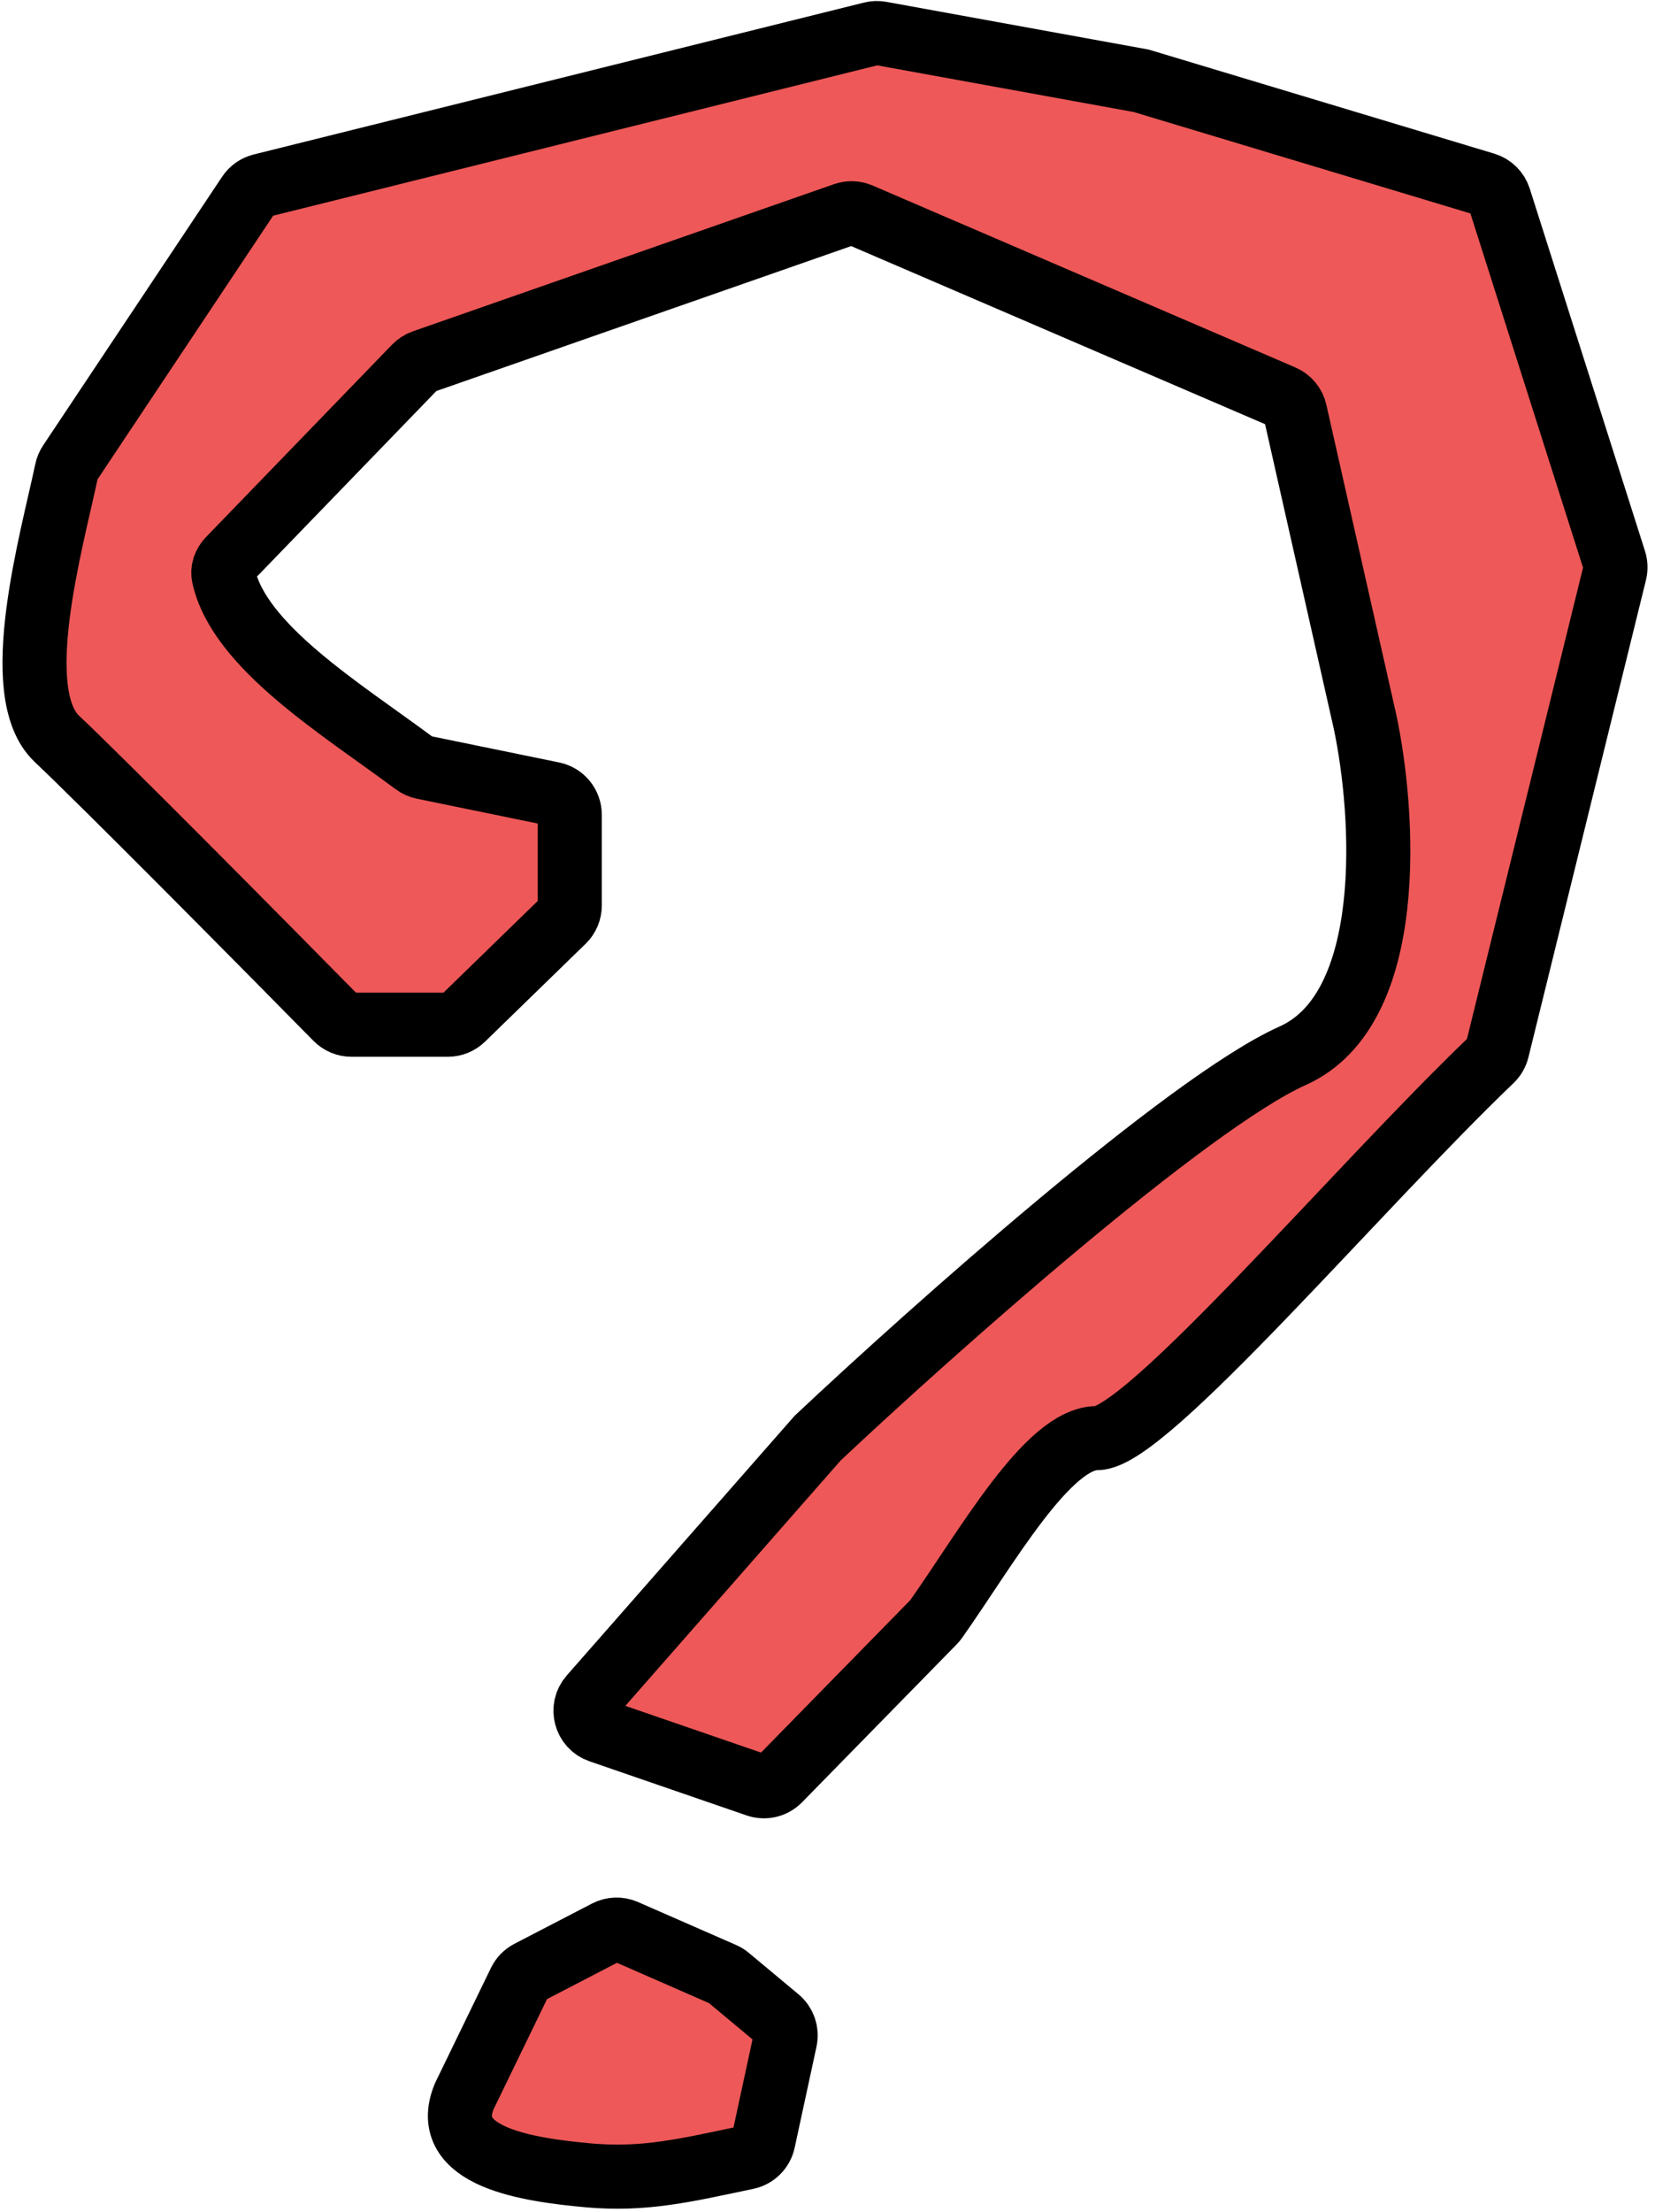 <svg width="155" height="207" viewBox="0 0 155 207" fill="none" xmlns="http://www.w3.org/2000/svg">
<path d="M20.952 53.944C22.429 60.538 31.963 66.339 38.847 71.455C39.085 71.631 39.355 71.753 39.645 71.812L51.765 74.296C52.695 74.487 53.363 75.305 53.363 76.255V84.74C53.363 85.281 53.145 85.798 52.758 86.174L43.334 95.337C42.96 95.7 42.46 95.903 41.94 95.903H32.922C32.386 95.903 31.875 95.69 31.499 95.309C24.287 87.99 9.841 73.409 5.324 69.143C0.772 64.843 4.864 50.581 6.241 44.051C6.294 43.797 6.393 43.561 6.537 43.346L23.3 18.202C23.576 17.787 23.998 17.49 24.481 17.37L81.64 3.153C81.915 3.084 82.202 3.075 82.481 3.126L106.883 7.562L139.082 17.253C139.714 17.443 140.211 17.933 140.411 18.562L151.205 52.485C151.317 52.836 151.329 53.212 151.241 53.57L140.232 98.235C140.14 98.607 139.95 98.938 139.673 99.202C127.076 111.256 107.339 134.592 102.747 134.592C98.134 134.592 92.369 144.884 87.657 151.552C87.596 151.638 87.529 151.717 87.456 151.792L72.975 166.574C72.435 167.126 71.626 167.317 70.895 167.066L56.182 162C54.837 161.537 54.392 159.858 55.33 158.789L76.577 134.592C87.324 124.49 111.268 103.189 121.069 98.804C130.87 94.419 129.667 76.128 127.84 67.531L121.294 38.541C121.153 37.916 120.721 37.397 120.133 37.144L80.544 20.121C80.084 19.924 79.567 19.905 79.094 20.07L39.653 33.843C39.359 33.946 39.092 34.117 38.875 34.341L21.45 52.35C21.038 52.776 20.823 53.365 20.952 53.944Z" fill="#EE5858" stroke="black" stroke-width="6"/>
<path d="M43.487 196.172L48.679 185.484C48.867 185.097 49.175 184.78 49.557 184.582L56.826 180.813C57.362 180.535 57.995 180.514 58.548 180.756L67.73 184.774C67.903 184.849 68.064 184.949 68.209 185.069L72.863 188.948C73.435 189.425 73.695 190.18 73.538 190.907L71.491 200.376C71.323 201.152 70.711 201.755 69.934 201.917C64.301 203.094 60.377 204.068 55.094 203.587C49.42 203.071 41.123 201.868 43.487 196.172Z" fill="#EE5858" stroke="black" stroke-width="6"/>
</svg>
